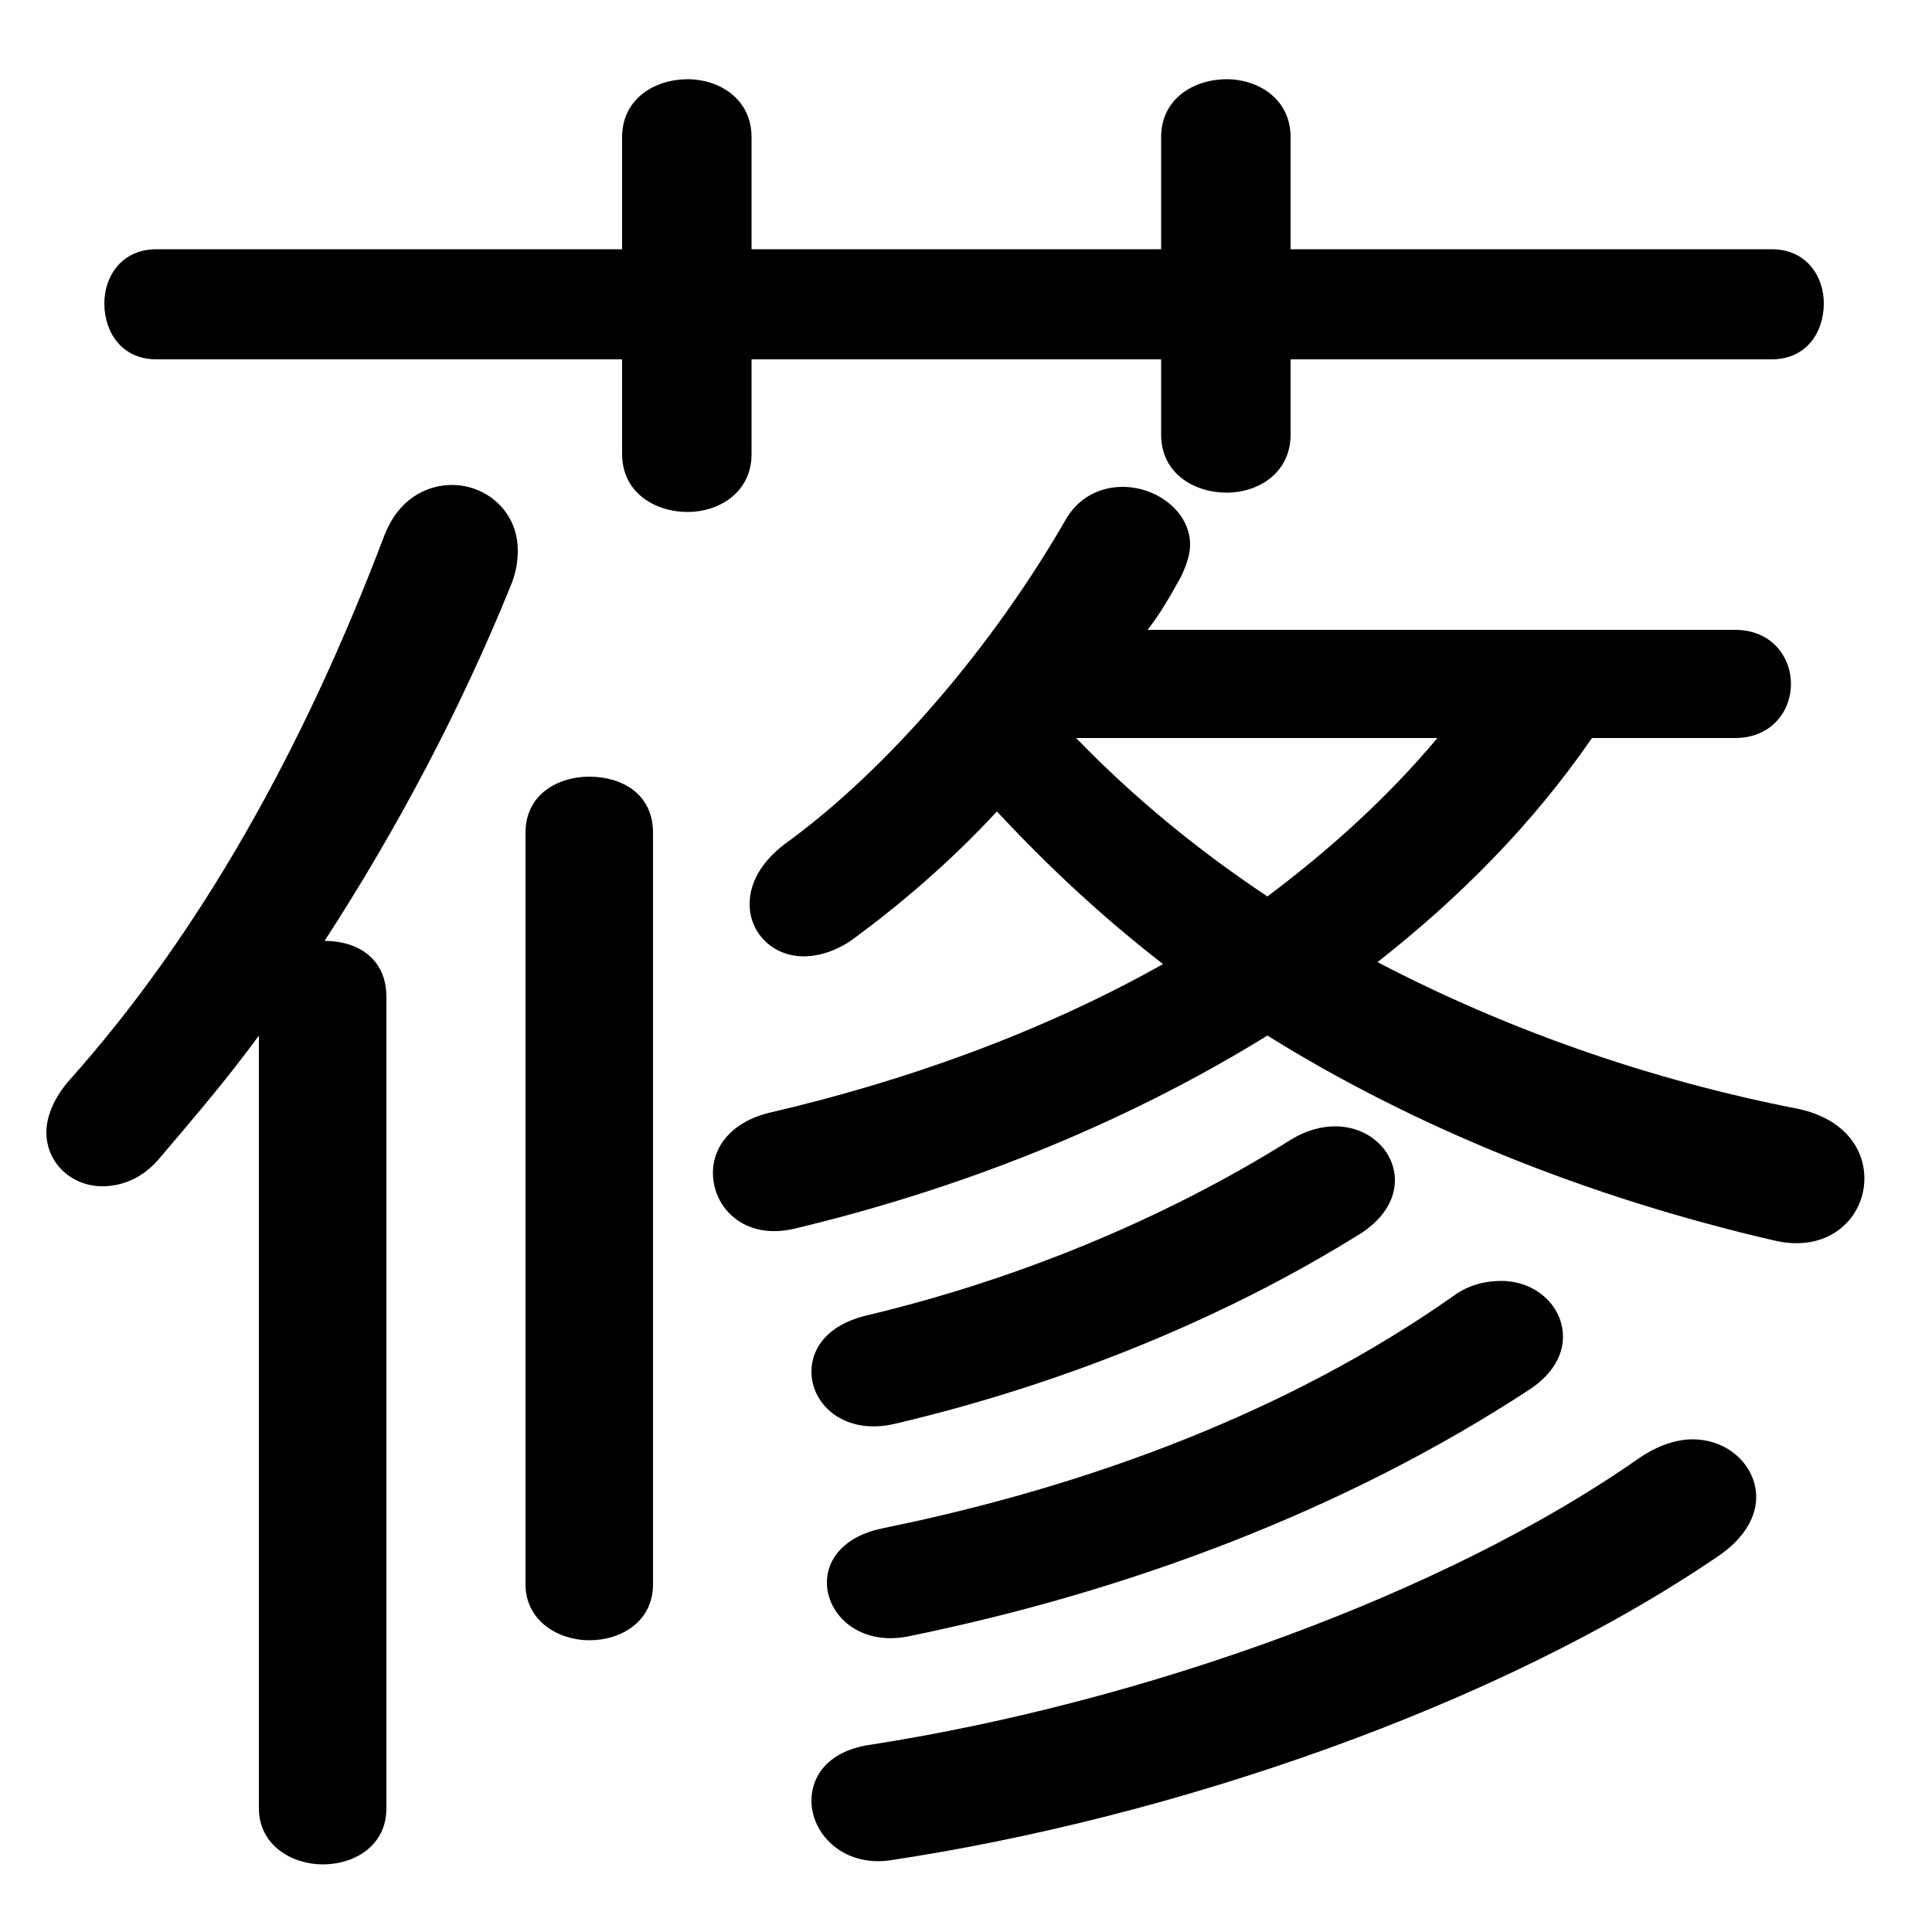 <svg xmlns="http://www.w3.org/2000/svg" viewBox="0 -44.0 50.0 50.0">
    <rect x="0" y="-44.0" width="50.0" height="50.0" fill="#808080" stroke="none"/>
    <g transform="scale(1, -1)">
        <!-- ボディの枠 -->
        <rect x="0" y="-6.0" width="50.0" height="50.0"
            stroke="white" fill="white"/>
        <!-- グリフ座標系の原点 -->
        <circle cx="0" cy="0" r="5" fill="white"/>
        <!-- グリフのアウトライン -->
        <g style="fill:black;stroke:#000000;stroke-width:0;stroke-linecap:round;stroke-linejoin:round;">
        <path d="M 29.7 27.7 C 30.05 28.15 30.3 28.6 30.55 29.05 C 30.7 29.35 30.8 29.65 30.8 29.9 C 30.8 30.75 29.95 31.4 29.05 31.4 C 28.5 31.4 27.9 31.15 27.55 30.5 C 25.7 27.3 23.0 24.1 20.3 22.15 C 19.65 21.65 19.4 21.1 19.4 20.6 C 19.4 19.85 20.0 19.25 20.8 19.25 C 21.2 19.25 21.7 19.4 22.15 19.75 C 23.3 20.6 24.6 21.7 25.8 23.0 C 27.15 21.55 28.55 20.25 30.1 19.05 C 26.9 17.25 23.35 16.0 19.9 15.2 C 18.9 14.95 18.45 14.3 18.45 13.65 C 18.45 12.75 19.25 11.9 20.55 12.2 C 24.75 13.2 29.0 14.85 32.8 17.2 C 36.65 14.8 41.15 13.0 45.9 11.9 C 47.35 11.55 48.25 12.5 48.25 13.5 C 48.25 14.3 47.7 15.05 46.55 15.3 C 42.7 16.05 39.0 17.35 35.65 19.1 C 37.75 20.75 39.65 22.65 41.2 24.9 L 44.9 24.9 C 45.85 24.9 46.35 25.6 46.35 26.3 C 46.35 27.0 45.85 27.7 44.9 27.7 Z M 37.2 24.9 C 35.9 23.35 34.4 22.0 32.8 20.8 C 31.0 22.0 29.35 23.35 27.85 24.9 Z M 6.7 -2.8 C 6.7 -3.75 7.55 -4.25 8.35 -4.25 C 9.2 -4.25 10.0 -3.75 10.0 -2.8 L 10.0 18.2 C 10.0 19.2 9.25 19.65 8.4 19.65 C 10.25 22.5 11.9 25.6 13.2 28.8 C 13.35 29.15 13.4 29.45 13.4 29.75 C 13.4 30.8 12.55 31.45 11.7 31.45 C 11.0 31.45 10.3 31.05 9.95 30.15 C 7.85 24.6 5.15 19.8 1.8 16.05 C 1.4 15.6 1.2 15.1 1.2 14.7 C 1.2 13.9 1.85 13.3 2.65 13.3 C 3.15 13.3 3.7 13.5 4.15 14.05 C 5.0 15.05 5.9 16.1 6.7 17.2 Z M 30.05 37.55 L 19.45 37.55 L 19.45 40.45 C 19.45 41.45 18.6 41.95 17.8 41.95 C 16.95 41.95 16.1 41.45 16.1 40.45 L 16.1 37.55 L 4.05 37.55 C 3.15 37.55 2.7 36.85 2.7 36.15 C 2.7 35.4 3.15 34.7 4.05 34.7 L 16.1 34.7 L 16.1 32.25 C 16.1 31.25 16.95 30.75 17.8 30.75 C 18.6 30.75 19.45 31.25 19.45 32.25 L 19.45 34.7 L 30.05 34.7 L 30.05 32.75 C 30.05 31.75 30.9 31.25 31.75 31.25 C 32.55 31.25 33.4 31.75 33.4 32.75 L 33.4 34.7 L 45.85 34.7 C 46.75 34.7 47.2 35.4 47.2 36.15 C 47.2 36.85 46.75 37.55 45.85 37.55 L 33.4 37.55 L 33.4 40.45 C 33.4 41.45 32.55 41.95 31.75 41.95 C 30.9 41.95 30.05 41.45 30.05 40.45 Z M 37.6 10.45 C 33.4 7.5 28.25 5.55 22.85 4.45 C 21.85 4.25 21.4 3.65 21.4 3.05 C 21.4 2.2 22.25 1.4 23.5 1.65 C 29.15 2.8 34.8 4.9 39.6 8.05 C 40.2 8.45 40.45 8.95 40.45 9.4 C 40.45 10.2 39.75 10.85 38.85 10.85 C 38.45 10.85 38.0 10.75 37.6 10.45 Z M 16.9 22.45 C 16.9 23.45 16.1 23.9 15.25 23.9 C 14.45 23.9 13.6 23.45 13.6 22.45 L 13.6 3.0 C 13.6 2.05 14.45 1.55 15.25 1.55 C 16.1 1.55 16.9 2.05 16.9 3.0 Z M 42.4 6.25 C 37.4 2.75 29.6 -0.05 22.55 -1.15 C 21.45 -1.3 21.0 -1.95 21.0 -2.6 C 21.0 -3.45 21.8 -4.3 23.0 -4.15 C 30.35 -3.05 38.8 -0.15 44.5 3.75 C 45.15 4.2 45.45 4.75 45.45 5.25 C 45.45 6.05 44.75 6.75 43.8 6.75 C 43.4 6.75 42.9 6.6 42.4 6.25 Z M 33.4 14.5 C 30.05 12.4 26.2 10.85 22.4 9.95 C 21.4 9.7 21.0 9.1 21.0 8.5 C 21.0 7.65 21.85 6.85 23.15 7.15 C 27.2 8.1 31.5 9.75 35.25 12.1 C 35.85 12.5 36.1 13.0 36.1 13.45 C 36.1 14.2 35.45 14.85 34.55 14.85 C 34.2 14.85 33.8 14.75 33.4 14.5 Z"/>
    </g>
    </g>
</svg>
